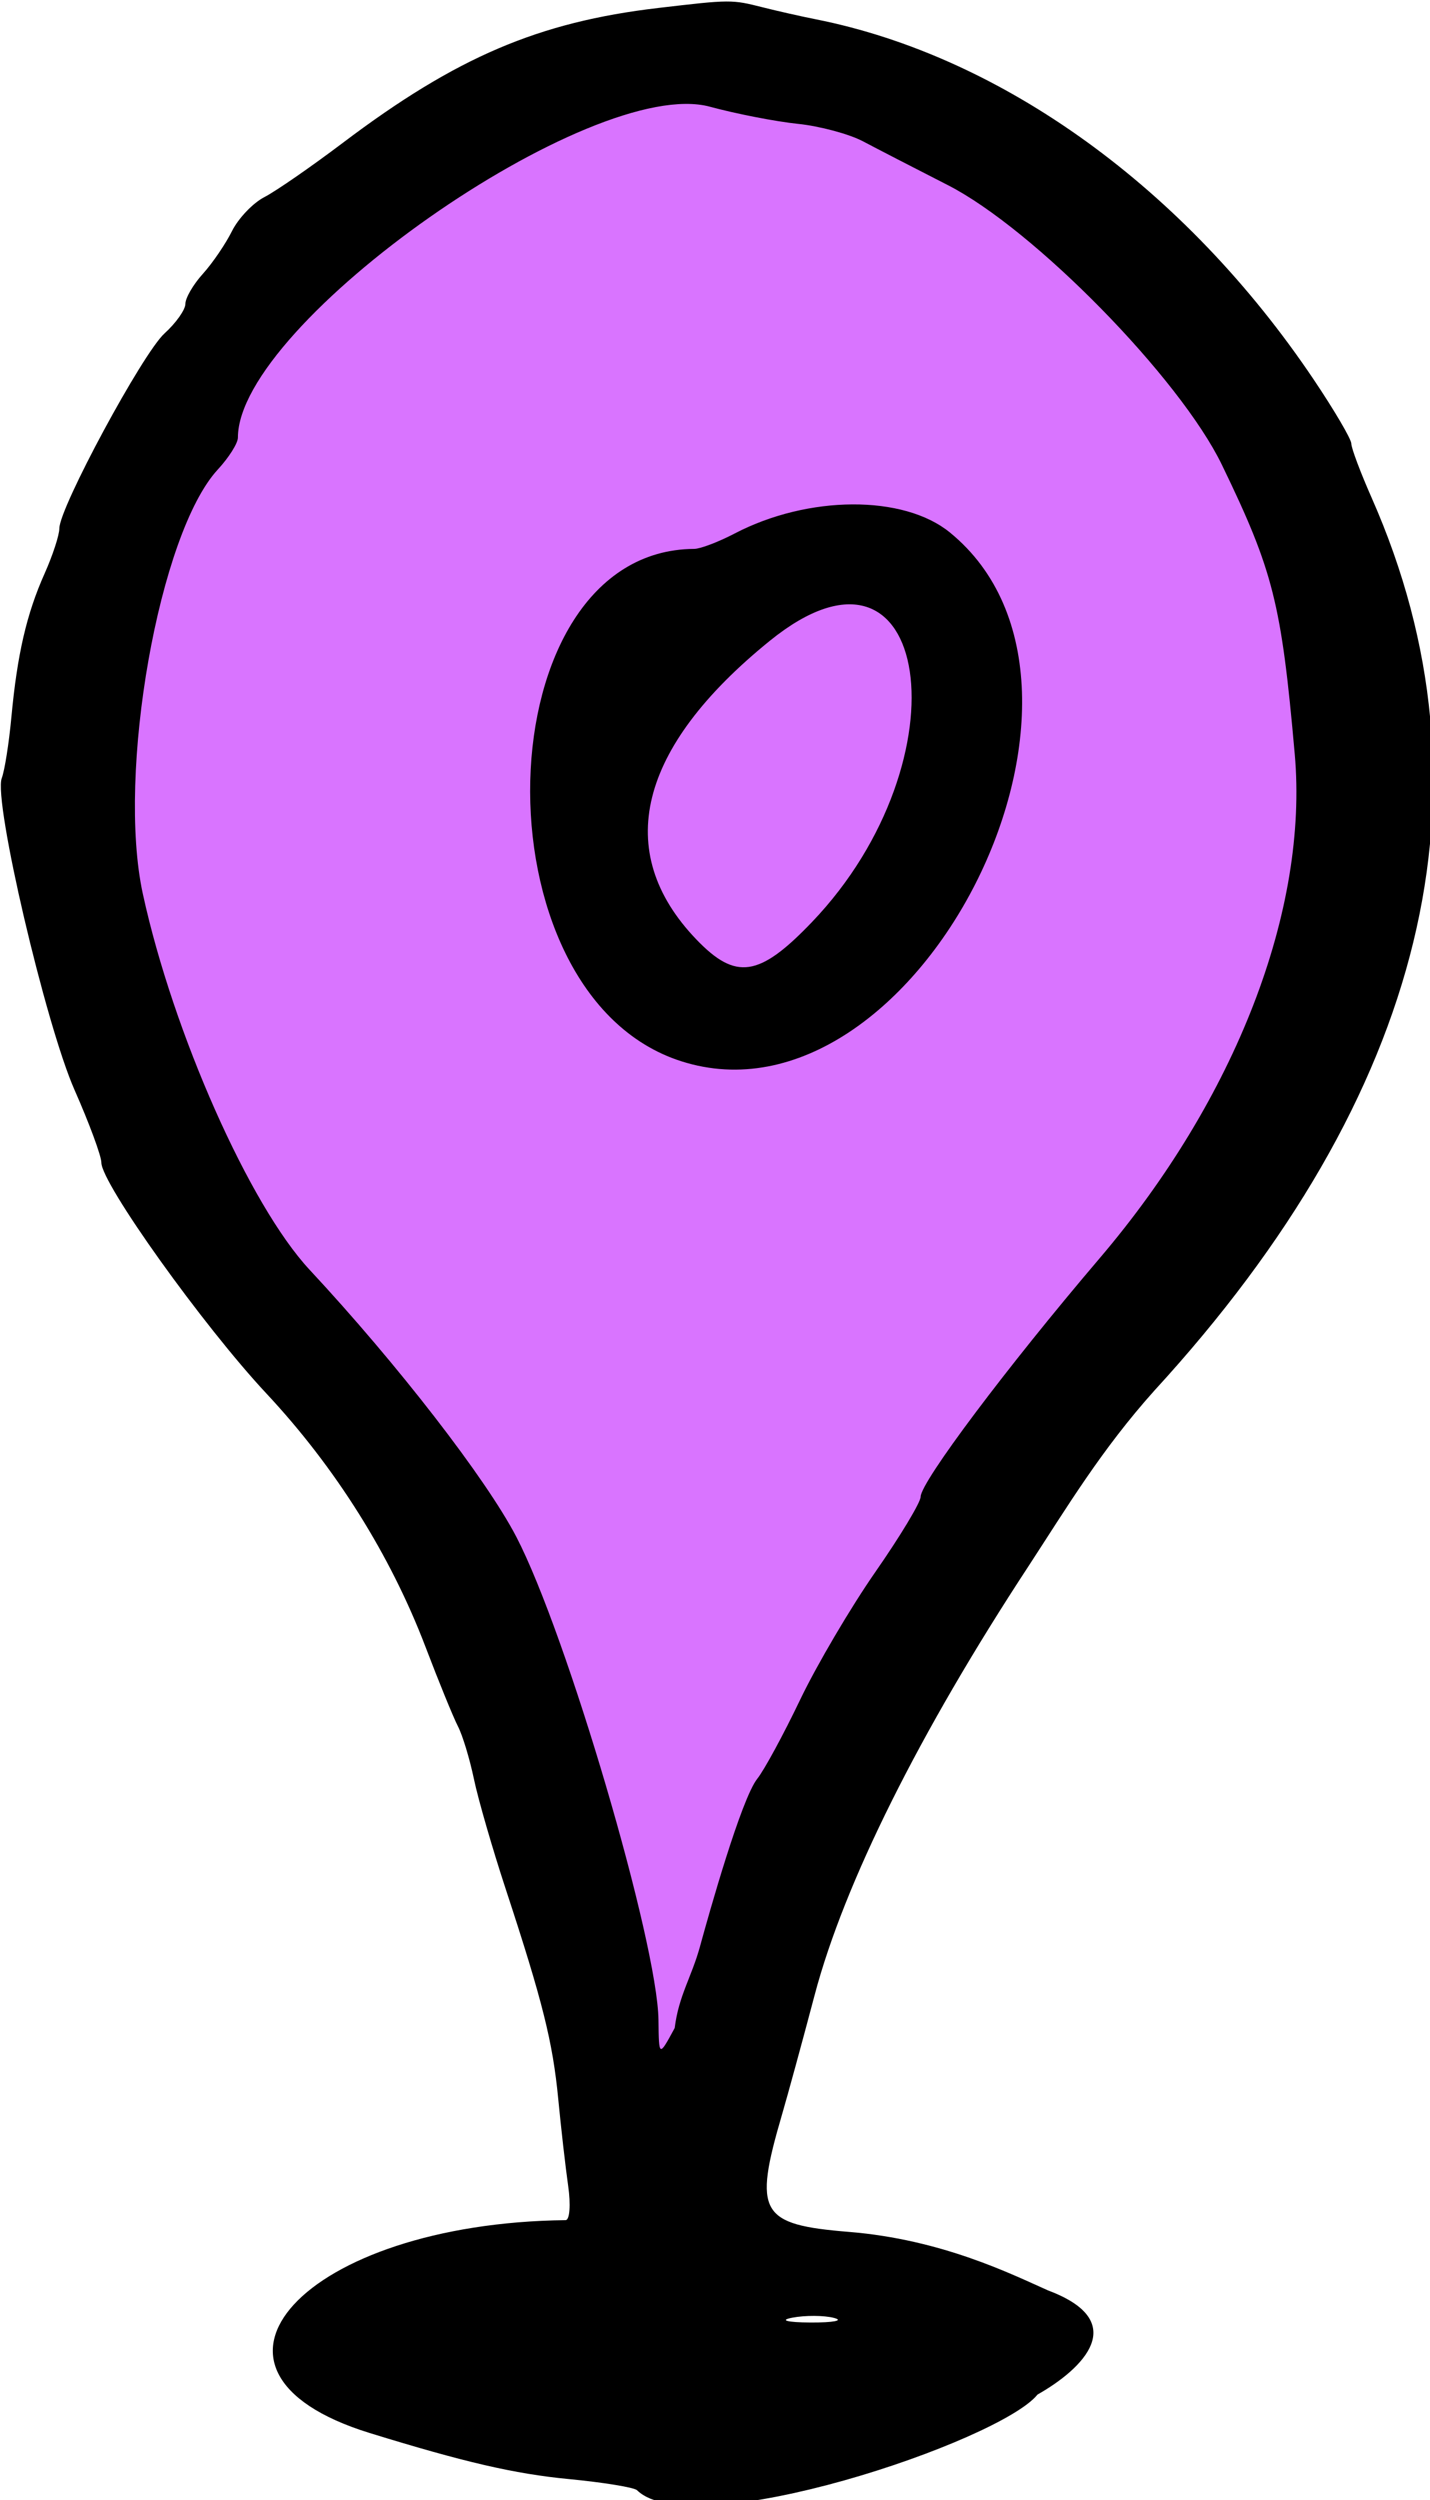 <?xml version="1.0" ?><svg height="77.691mm" viewBox="0 0 44.461 77.691" width="44.461mm" xmlns="http://www.w3.org/2000/svg">
    <path color="#000" d="M 139.862,378.675 C 127.272,319.506 109.41,296.845 81.326,243.099 53.241,189.353 90.364,117.304 142.983,116.53 c 52.618,-0.775 103.838,76.794 64.347,132.961 -39.491,56.167 -67.468,129.184 -67.468,129.184 z" fill="#D974FF" overflow="visible" paint-order="fill markers stroke" transform="translate(115.809,16.944) matrix(0.265,0,0,0.265,-132.14,-46.388)"/>
    <path d="m 136.369,403.103 c -0.339,-0.328 -3.944,-0.916 -8.01,-1.307 -6.355,-0.611 -12.247,-1.973 -23.357,-5.4 -23.644,-7.293 -7.701,-24.603 22.991,-24.961 0.476,-0.009 0.609,-1.812 0.295,-4.015 -0.314,-2.203 -0.836,-6.778 -1.162,-10.167 -0.644,-6.711 -1.834,-11.466 -6.168,-24.647 -1.56,-4.745 -3.238,-10.549 -3.728,-12.899 -0.491,-2.35 -1.332,-5.123 -1.869,-6.162 -0.537,-1.039 -2.245,-5.216 -3.794,-9.283 -4.107,-10.781 -10.578,-21.086 -18.687,-29.758 -7.42,-7.935 -19.361,-24.631 -19.361,-27.07 0,-0.771 -1.412,-4.595 -3.137,-8.497 -3.407,-7.704 -9.545,-33.968 -8.55,-36.581 0.338,-0.887 0.847,-4.108 1.131,-7.158 0.685,-7.356 1.786,-12.115 3.891,-16.823 0.955,-2.136 1.736,-4.524 1.736,-5.307 0,-2.437 9.774,-20.544 12.347,-22.872 1.343,-1.215 2.442,-2.773 2.442,-3.462 0,-0.689 0.921,-2.27 2.047,-3.514 1.126,-1.244 2.662,-3.495 3.413,-5.002 0.751,-1.507 2.464,-3.305 3.807,-3.997 1.342,-0.691 5.491,-3.559 9.218,-6.373 13.292,-10.033 22.933,-14.154 36.971,-15.801 8.547,-1.003 8.622,-1.004 12.324,-0.068 1.695,0.428 4.467,1.053 6.162,1.389 21.909,4.346 43.382,19.862 58.415,42.211 2.44,3.627 4.436,7.022 4.436,7.546 0,0.524 1.072,3.379 2.383,6.346 15.109,34.204 6.407,69.949 -25.49,104.696 -6.222,6.94 -10.25,13.667 -14.779,20.606 -12.8,19.504 -21.612,37.165 -25.077,50.259 -1.42,5.368 -3.15,11.701 -3.845,14.073 -3.363,11.488 -2.576,12.86 7.86,13.708 10.961,0.891 19.109,4.975 23.378,6.868 9.744,3.651 4.097,9.181 -1.247,12.207 -4.389,5.467 -40.367,17.62 -46.984,11.22 z m 23.121,-20.201 c -1.178,-0.308 -3.397,-0.32 -4.93,-0.025 -1.533,0.295 -0.569,0.547 2.142,0.561 2.711,0.014 3.966,-0.227 2.787,-0.536 z m -15.727,-43.586 c 1.082,-3.954 4.84,-17.291 6.722,-19.65 0.811,-1.017 3.069,-5.176 5.016,-9.243 1.948,-4.067 5.927,-10.821 8.842,-15.009 2.915,-4.188 5.3,-8.148 5.3,-8.799 0,-1.725 10.11,-15.189 20.987,-27.951 15.98,-18.748 24.529,-40.829 22.903,-59.154 -1.57,-17.693 -2.516,-21.446 -8.542,-33.89 -4.93,-10.181 -22.06,-27.651 -32.171,-32.811 -3.82,-1.949 -8.286,-4.253 -9.925,-5.12 -1.639,-0.867 -5.089,-1.794 -7.667,-2.06 -2.578,-0.266 -7.217,-1.169 -10.311,-2.007 -13.834,-3.746 -55.378,25.364 -55.378,38.804 0,0.653 -1.059,2.332 -2.353,3.731 -6.899,7.46 -11.88,35.617 -8.802,49.759 3.548,16.302 12.521,36.519 19.564,44.079 10.301,11.057 20.711,24.498 24.262,31.327 5.916,11.377 16.571,47.587 16.674,56.666 0.049,4.336 0.049,4.336 1.903,0.918 0.47,-3.806 1.981,-5.958 2.977,-9.589 z m -2.219,-103.773 c -24.519,-7.853 -23.196,-59.928 1.526,-60.072 0.72,0 2.862,-0.818 4.76,-1.808 8.622,-4.497 19.805,-4.552 25.238,-0.123 22.575,18.402 -4.065,70.797 -31.524,62.003 z m 15.33,-16.295 c 18.335,-19.135 13.965,-48.307 -4.941,-32.989 -15.456,12.523 -18.463,24.717 -8.626,34.985 4.646,4.85 7.396,4.445 13.567,-1.996 z" fill="#000000" transform="translate(115.809,16.944) matrix(0.265,0,0,0.265,-132.14,-46.388)"/>
</svg>